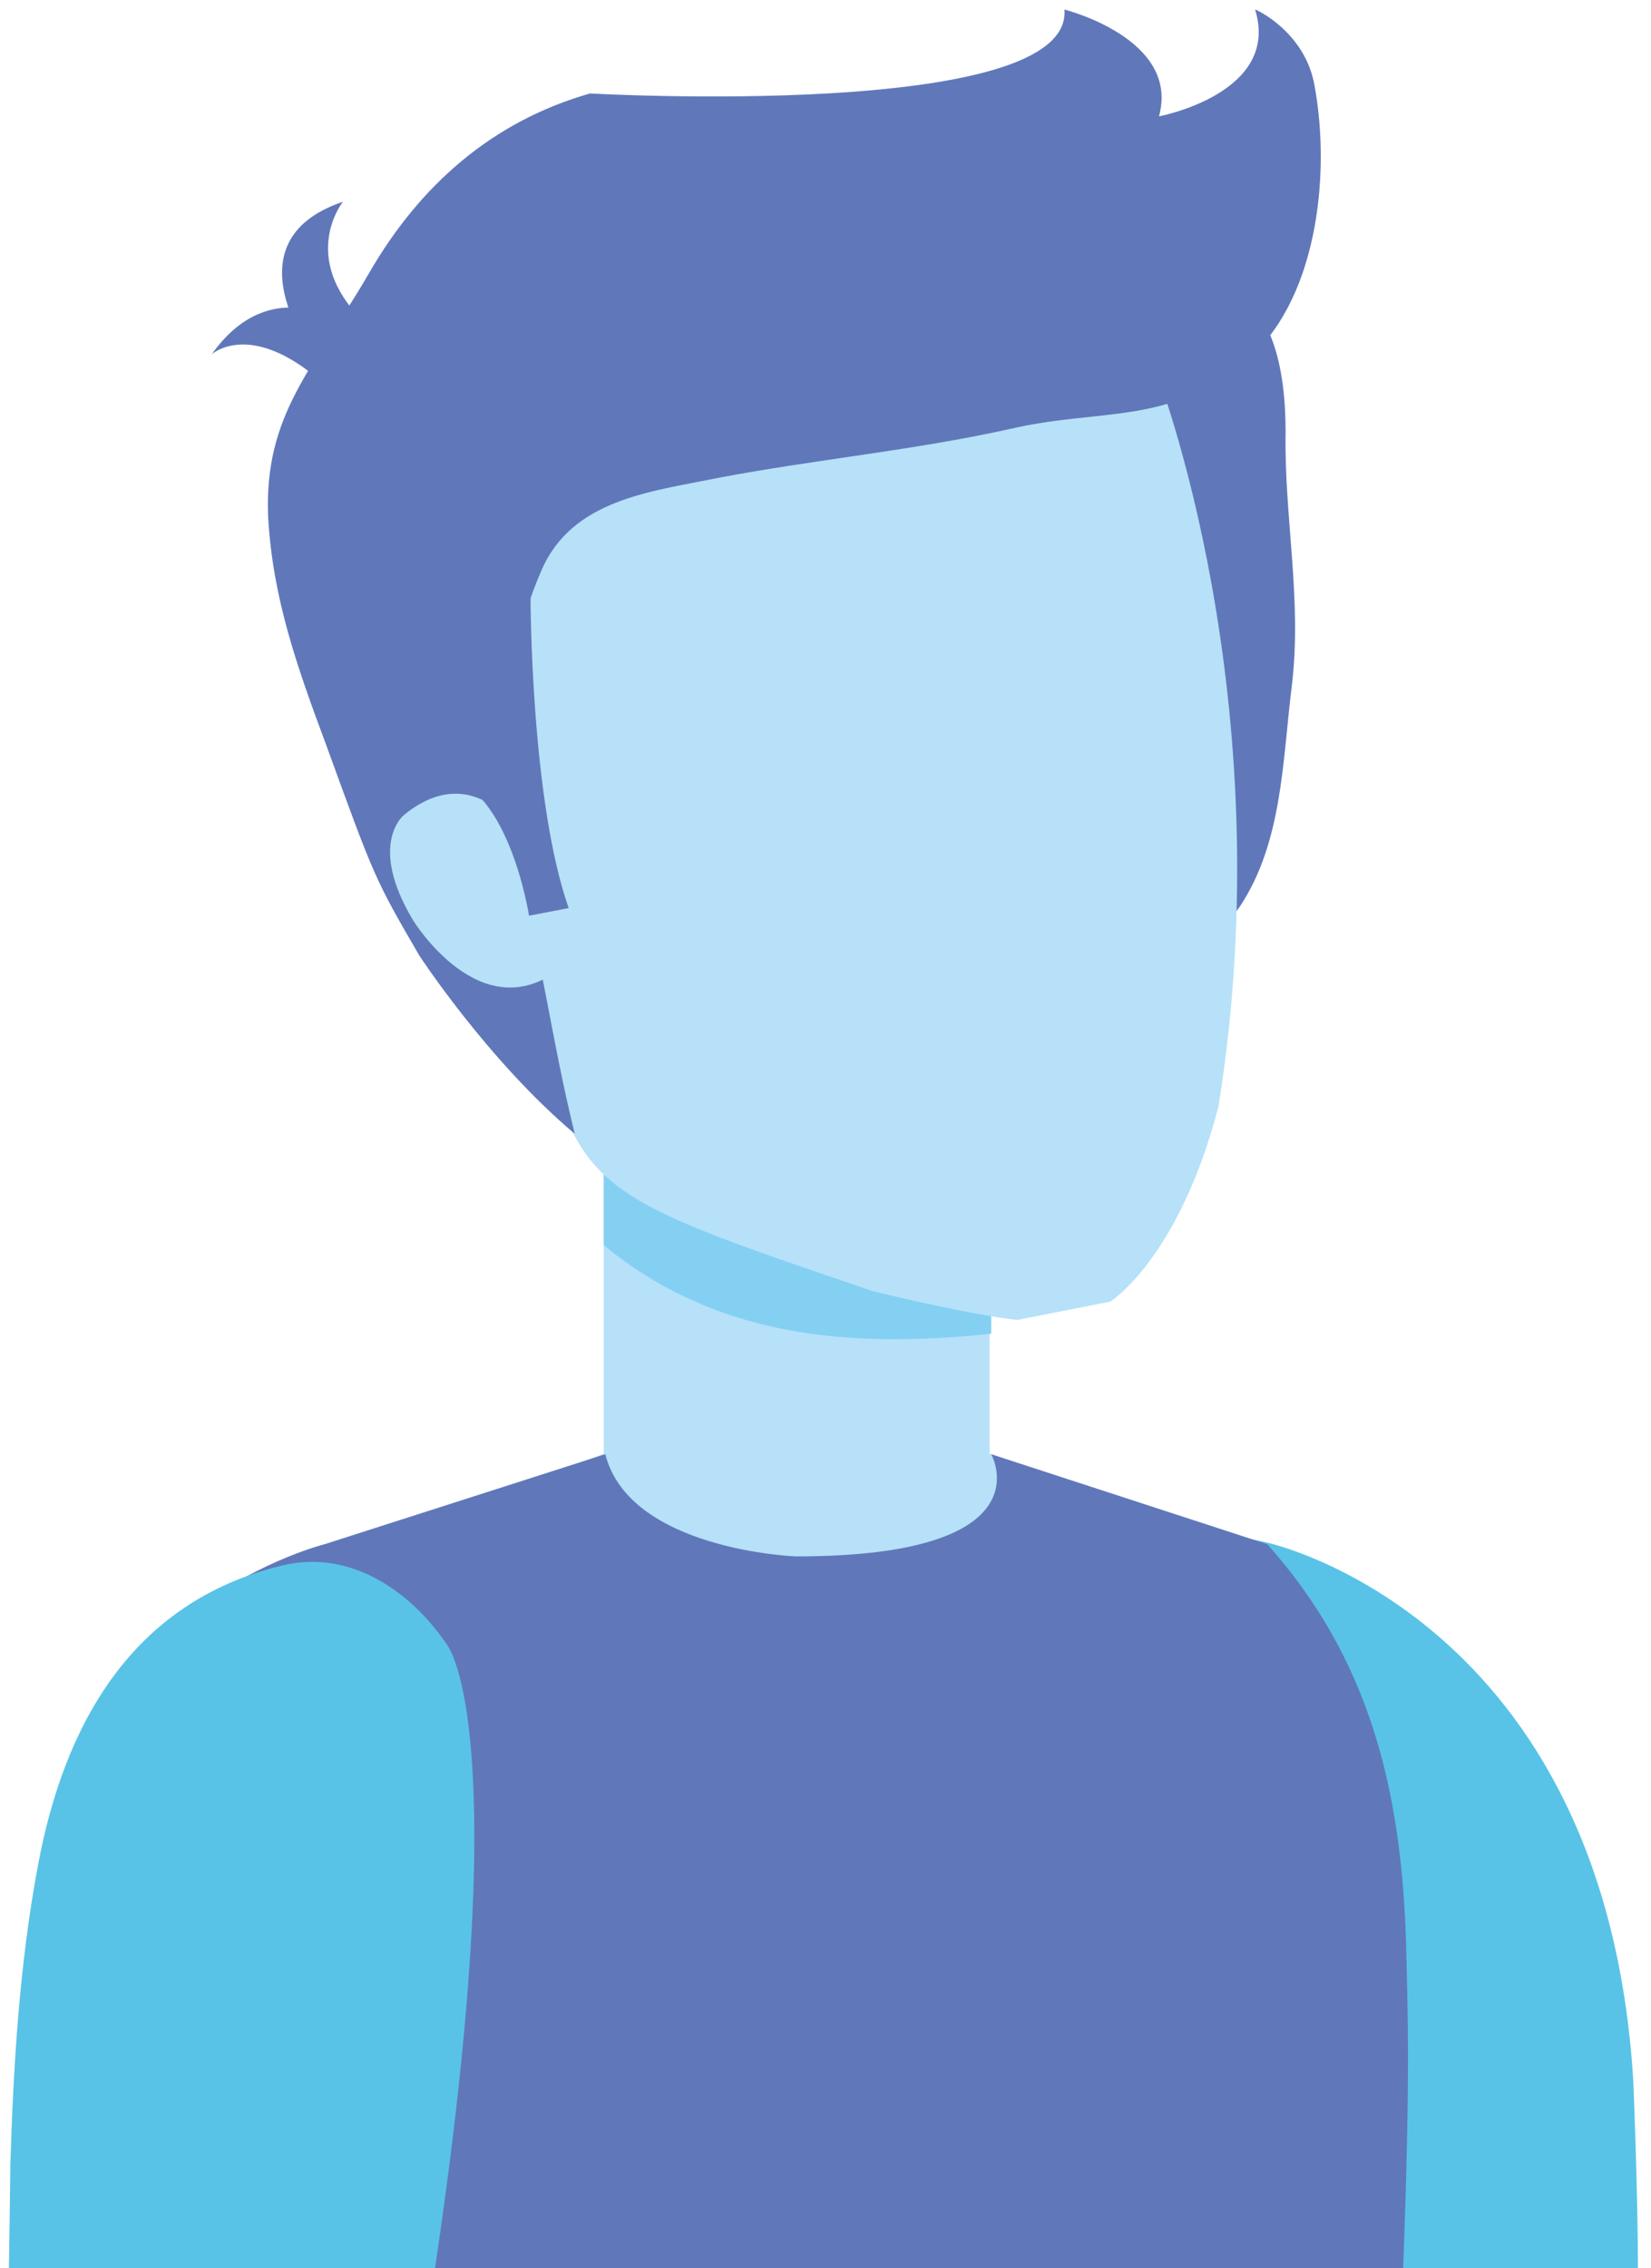 <svg width="99" height="136" viewBox="0 0 99 136" fill="none" xmlns="http://www.w3.org/2000/svg">
<path d="M12.697 21.244C12.697 21.244 14.983 19.141 19.282 22.891L21.295 19.781C21.295 19.781 16.447 15.939 12.697 21.244Z" fill="#6078BA"/>
<path d="M20.563 12.098C20.563 12.098 17.91 15.391 21.752 19.232L19.191 21.885C19.191 21.885 13.245 14.567 20.563 12.098Z" fill="#6078BA"/>
<path d="M9.587 101.827C14.251 94.601 21.66 92.588 21.66 92.588L39.313 86.003H56.235L73.888 92.588C73.888 92.588 81.297 94.601 85.961 101.827H9.587Z" fill="#B6E1F8"/>
<path d="M70.869 136.218H98.218C98.218 131.553 97.944 124.876 97.944 124.876C96.297 96.887 75.992 92.497 75.992 92.497C60.076 88.655 68.766 113.26 68.766 113.26C68.308 119.205 69.131 127.163 70.869 136.218Z" fill="#58C3E7"/>
<path d="M59.345 69.447H36.204V92.04H59.345V69.447Z" fill="#B6E1F8"/>
<path d="M59.436 79.966V69.447H36.204V74.661C42.881 80.149 50.838 80.881 59.436 79.966Z" fill="#83D0F3"/>
<path d="M84.132 136.218C84.589 124.053 84.406 120.669 84.315 116.553C84.041 107.315 82.12 99.449 75.992 92.589L59.436 87.192C59.436 87.192 62.912 93.32 47.728 93.32C47.728 93.32 37.758 92.954 36.295 87.192L19.465 92.589C19.465 92.589 5.105 96.156 2.635 111.248L11.05 126.797L10.776 136.31H84.132V136.218Z" fill="#6078BA"/>
<path d="M77.455 41.184C78.096 35.971 76.998 31.031 77.089 25.909C77.089 22.433 76.449 17.311 72.15 16.854C66.205 16.214 64.376 26.458 64.01 30.94C63.552 37.068 65.016 43.654 66.205 49.599C66.662 51.794 66.571 56.093 69.04 57.099C71.144 58.014 73.248 55.91 74.345 54.355C76.906 50.514 76.906 45.575 77.455 41.184Z" fill="#6078BA"/>
<path d="M73.065 66.338C70.687 75.484 66.571 78.045 66.571 78.045L60.991 79.143C57.79 78.777 52.302 77.405 52.302 77.405C39.68 73.106 36.021 71.917 34.009 67.161C34.009 66.886 24.13 32.586 24.13 32.586C22.484 14.933 40.96 11.275 43.796 10.817C46.54 10.177 64.193 5.329 69.315 22.251C69.315 22.251 76.998 41.825 73.065 66.338Z" fill="#B6E1F8"/>
<path d="M78.827 5.146C79.833 10.634 78.918 18.226 74.62 21.702C70.046 25.543 66.022 24.446 60.534 25.726C54.771 27.007 48.826 27.556 43.063 28.653C39.039 29.476 34.283 29.934 32.453 34.233C29.984 39.904 29.526 47.312 31.173 52.892C32.545 57.557 33.002 62.038 34.465 67.984C29.252 63.593 25.136 57.282 25.136 57.282C22.483 52.709 22.483 52.709 19.556 44.66C17.819 39.995 16.355 35.879 16.081 31.031C15.806 24.812 18.825 22.068 22.117 16.397C25.227 11 29.618 7.25 35.38 5.604C35.38 5.604 64.375 7.25 63.826 0.573C63.826 0.573 70.778 2.311 69.497 6.976C69.497 6.976 76.815 5.604 75.26 0.573C75.351 0.573 78.278 1.945 78.827 5.146Z" fill="#6078BA"/>
<path d="M32.271 51.611C32.271 51.611 29.161 44.843 24.221 48.867C24.221 48.867 22.026 50.605 24.77 55.179C24.77 55.179 28.795 61.764 33.551 58.105L32.271 51.611Z" fill="#B6E1F8"/>
<path d="M31.813 35.788C31.813 35.788 31.813 47.953 34.1 54.447L31.722 54.904C31.722 54.904 30.441 46.581 26.142 46.489L31.813 35.788Z" fill="#6078BA"/>
<path d="M26.051 136.218H0.531C0.531 136.218 0.623 130.181 0.623 129.724C0.806 123.779 1.172 117.742 2.269 111.888C3.824 103.473 7.849 96.064 16.904 93.869C21.02 92.863 24.679 95.424 26.874 98.717C26.874 98.808 30.898 103.839 26.051 136.218Z" fill="#58C3E7"/>
</svg>
